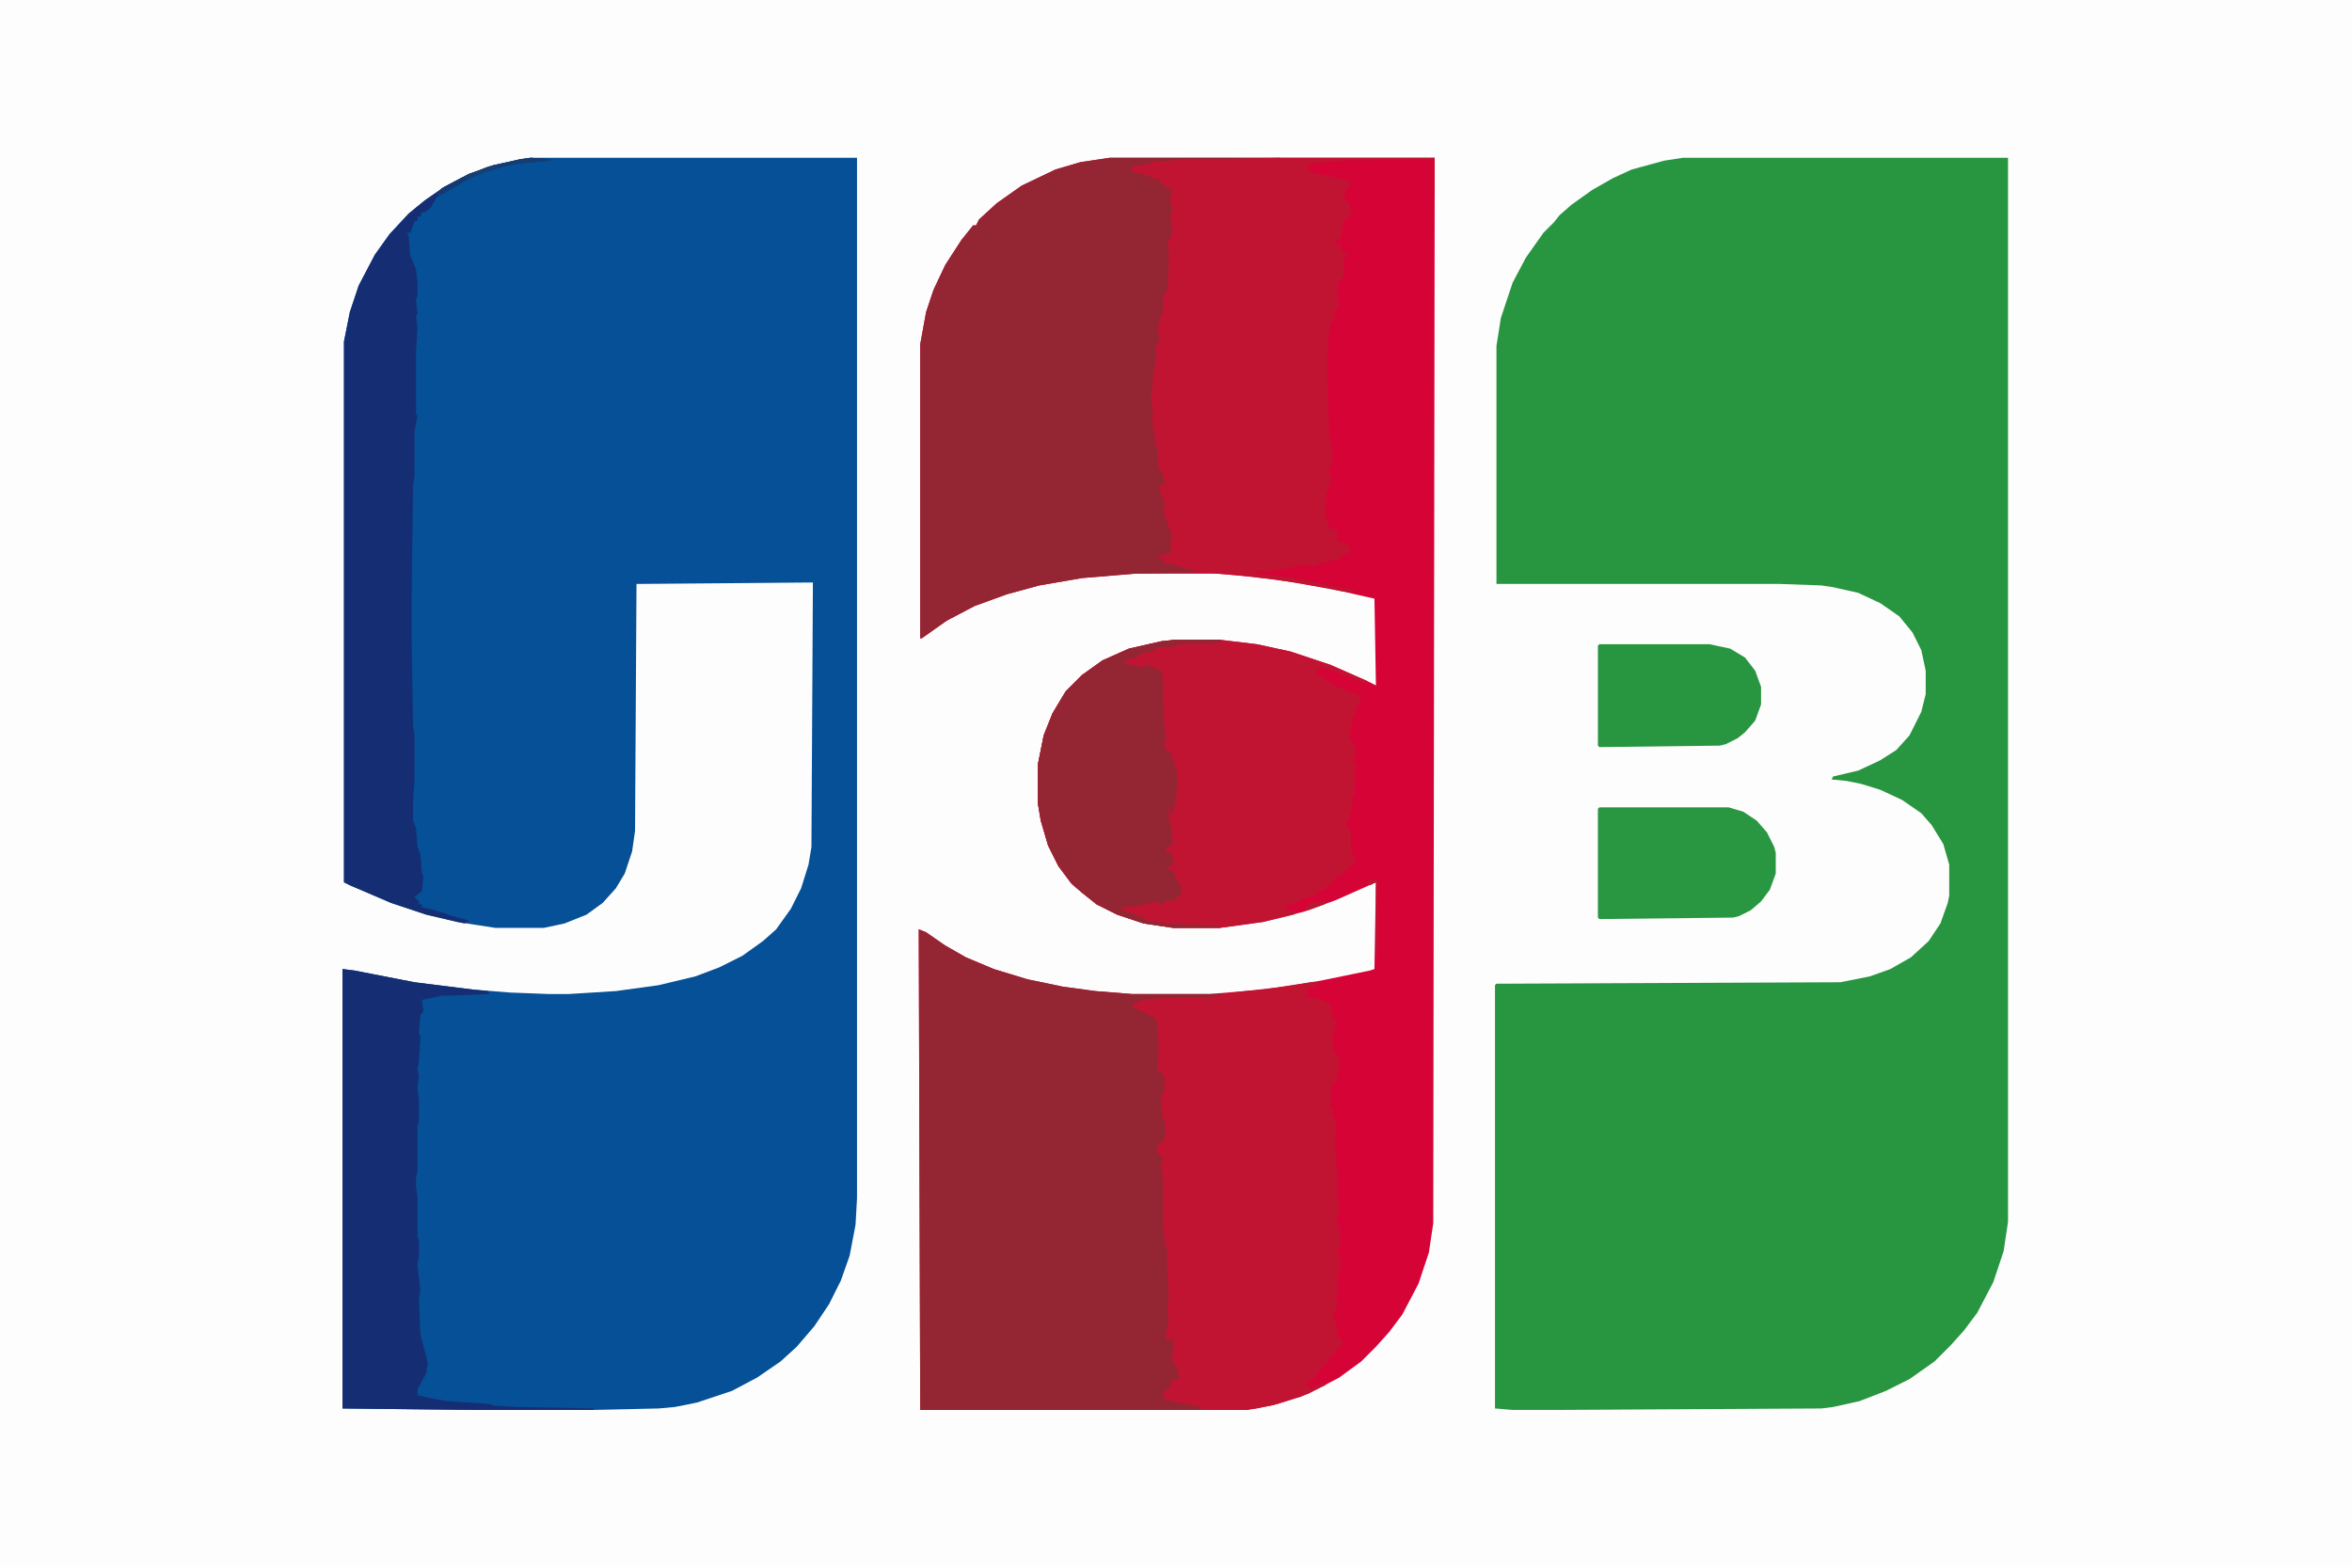 <?xml version="1.0" encoding="UTF-8"?>
<svg version="1.1" viewBox="0 0 1600 1066" width="600" height="400" xmlns="http://www.w3.org/2000/svg">
<path transform="translate(0)" d="m0 0h1600v1066h-1600z" fill="#FEFDFD"/>
<path transform="translate(361,107)" d="m0 0h222v708l-1 18-4 21-6 17-8 16-10 15-12 14-11 10-16 11-17 9-24 8-15 3-11 1-44 1h-82l-89-1v-299l8 1 41 8 40 5 25 2 26 1h14l32-2 29-4 25-6 16-6 16-8 14-10 9-8 10-14 7-14 5-16 2-12 1-180-120 1-1 168-2 14-5 15-6 10-9 10-11 8-15 6-14 3h-33l-26-4-21-5-24-8-28-12-4-2v-368l4-20 6-18 11-21 10-14 13-14 11-9 13-9 17-9 17-6 18-4z" fill="#055096"/>
<path transform="translate(755,107)" d="m0 0h221l-1 725-3 20-7 21-11 21-9 12-9 10-10 10-15 11-21 11-21 7-14 3-7 1h-222l-1-327 5 2 13 9 14 8 19 8 23 7 24 5 22 3 25 2h53l36-3 39-6 34-7 3-1 1-59-27 12-22 8-28 7-29 4h-32l-20-3-18-6-14-7-10-8-7-6-9-12-7-14-5-17-2-12v-26l4-20 6-15 9-15 11-11 14-10 18-8 22-5 9-1h31l25 3 23 5 27 9 25 11 6 3-1-59-31-7-36-6-28-3-13-1h-55l-36 3-29 5-22 6-22 8-19 10-17 12h-1v-200l4-22 5-15 8-17 11-17 8-10h2l2-4 12-11 17-12 23-11 17-5z" fill="#D50336"/>
<path transform="translate(1145,107)" d="m0 0h221v724l-3 20-7 21-11 21-9 12-9 10-11 11-17 12-16 8-18 7-18 4-8 1-181 1h-29l-12-1v-288l1-1 234-1 20-4 14-5 14-8 12-11 8-12 5-14 1-5v-21l-4-14-8-13-7-8-13-9-15-7-13-4-10-2-10-1 1-2 17-4 15-7 11-7 9-10 8-16 3-12v-16l-3-14-6-12-9-11-13-9-15-7-18-4-7-1-28-1h-193v-162l3-19 8-24 9-17 12-17 7-7 4-5 8-7 14-10 14-8 13-6 22-6z" fill="#289541"/>
<path transform="translate(625,632)" d="m0 0 5 2 13 9 14 8 19 8 23 7 24 5 22 3 25 2h63v1l-9 2-47 1-1 2-5 1 3 3 12 6 3 5-1 6 1 1v19l-1 4h2l4 8-2 9h-2l2 17 1 1 1 10-3 6-4 2 1 5 3 1 1 4-1 8 1 7v19l1 19 2 8v20l1 12-1 11 1 5-2 10v3h2v-2h2l1 10-1 6 4 4 1 8-5 2-1 3-3 4-1-1-1 4 6 2 19 4 4 2-4 1h-191z" fill="#942533"/>
<path transform="translate(755,107)" d="m0 0h116v1l-59 1-20 1-9 1-7 2h-6v3l12 2 5 3h2l5 6 4 2-1 8 1 2v6l-1 5 1 3v7l-3 5 1 11v12l-1 9-3 5v12l-3 4-1 4 2 1-1 6v4l-2 1v6l1 2-2 9-1 12 1 2h-2v8l2 5-1 1v8l2 16 2 5v10l3 3 1 8-4 2v2l2 1-1 4h2l1 6v8l3 4 2 10-1 10-9 2 3 1 2 4 2-1 14 4 9 2v1l-46 1-36 3-29 5-22 6-22 8-19 10-17 12h-1v-200l4-22 5-15 8-17 11-17 8-10h2l2-4 12-11 17-12 23-11 17-5z" fill="#942533"/>
<path transform="translate(799,435)" d="m0 0h31l25 3 23 5 27 9 25 11-3 1-15-6-8-3-6-1-3 3 1 3 3-1 3 2v2h3v2l20 8 1 2-2 5h-2v4l-2 5-2 11v1l2 4 2 1-1 13 2 1-2 7 1 6-1 5 1 3h-2v8l-3 9h-2l4 8v11l3 9-3 3h-2v2l-6 5h-2l-2 4-6 5-5 1v2l-11 4-5 3h-4v2h-2l1 2 8 1-3 2-21 5-29 4h-32l-20-3-18-6-14-7-10-8-7-6-9-12-7-14-5-17-2-12v-26l4-20 6-15 9-15 11-11 14-10 18-8 22-5z" fill="#C11432"/>
<path transform="translate(871,107)" d="m0 0h105v27h-1v-26l-65 1-17 2-5 2 4 4 15 3 11 3 1 3h-2l-2 5-1 3 4 4 1 6-2 4-2 1-2 6-1 7-3 1-1 4h2l1-3 2 7 4 2-3 3v7l1 2-2 5-3 2v12l1 3-1 3h-2v6l-1 3h-2l-1 7-1 14v19l1 31 1 4-1 1 3 16-3 9 2 4-1 5-3 7v8l-1 8h2l1 7 5 1 1 5-1 2 9 4 1 4-5 2-3 3-9 2-9 3-7-1-4 1-15 3h-13l-1 2 12 1 16 2 9 2 31 6 1 2-9-1-32-6-30-4-33-3-9-2-14-4h-3l-1-4-3 1v-2l5-2h4l-1-4 1-8-3-9-2-5v-12h-2l-1-7 1-2h3l-3-9-2-2v-10l-2-7-2-14v-8-3l-1-4 1-10 1-11 2-10-1-3 1-5h2l-1-7v-4l1-6 2-4v-10l3-5 1-17v-10l-1-5 3-5v-7l-1-7 1-1v-6l-1-4 1-6-5-3-3-3v-2l-3 1-5-3-9-2-2-1v-3l12-2 1-1 25-2h18z" fill="#C11432"/>
<path transform="translate(892,668)" d="m0 0h6l-4 3-5 1v2l2 1-3 1v2l8 1 9 4 2 10h2l-1 7-2 5 1 4v7l4 2-1 13-2 6h-2l-1 7 1 4-2 5 3 1-1 6h2l1 7-1 14 1 3v8l1 9v14l1 4v4l-2 10h2l1 11-2 7 1 5 1 3-1 6-1 3v9l-1 5 1 6-2 3-1 6 2 2 1 8-1 2 3 1 1 3-1 3h-2l-2 5-4 2v2l-5 5-4 6-3 3h-2v2h-2v2l3-1v3l7-4 4 1-17 8-20 6-17 3h-31v-2l-16-3-7-2-3-1 1-5 3-1 2-6 5-1-1-8-2-2-2-4 1-4v-10h-2v2h-2l-1-4 2-11-1-9 1-6-1-18v-13l-2-8-1-21v-20l-1-9 1-5-4-5v-3l5-5 1-6-1-7-1-1-1-8v-9h2v-7l1-3-3-4v-3l-1 2h-2l1-8v-17l-1-2 1-5-3-5-14-7v-2l6-3 10-1 37-1 14-3 36-4z" fill="#C11432"/>
<path transform="translate(361,107)" d="m0 0 13 1v1l-22 2-10 2-16 5-12 6-17 10-4 7-4 3h-2l-1 3h-2v3h-2l-2 6-1 2h-2l1 2 1 13 4 10 1 9v9l-1 3 1 9-1 2 1 8-1 16v42l1 2-2 10v30l-1 7-1 76v27l1 61 1 5v30l-1 16v13l2 5 1 13 2 5 1 13 1 2-1 10-5 4 3 3v2h2v2l9 2 12 4 11 3-3 2-26-6-24-8-28-12-4-2v-368l4-20 6-18 11-21 10-14 13-14 11-9 13-9 17-9 17-6 18-4z" fill="#152E73"/>
<path transform="translate(233,659)" d="m0 0 8 1 41 8 40 5 10 1 1 2-23 1h-9l-9 2-5 1 1 8-2 2-1 13 1 2-1 17-1 5 1 5-1 8 1 8v15l-1 2v32l-1 4v6l1 7v27l1 3v11l-1 5 2 18-1 5 1 25 3 11 2 8-1 7-6 11v4l9 2 11 2 30 2 1 1 18 1 51 1v1h-82l-89-1z" fill="#152E73"/>
<path transform="translate(799,435)" d="m0 0h31l1 2-28 1-7 2h-9l-1 2-8 2-6 3-4 1-4 3 6 1 8 2v-2l5 1 7 3 1 6 1 30 1 8-1 9 4 2 5 15v11l-3 16h-3l1-5-2 1 3 16 1 9-4 2-1 3 4 1 1 6-1 3h-3l2 3h2l4 10h2l-1 7h-2v2l-5 2-2-1-4 3h-2v-2l-14 3-11 1v2l7 2 7 3h2l1 2 15 2 35 2v1h-32l-20-3-18-6-14-7-10-8-7-6-9-12-7-14-5-17-2-12v-26l4-20 6-15 9-15 11-11 14-10 18-8 22-5z" fill="#942533"/>
<path transform="translate(1088,549)" d="m0 0h88l10 3 9 6 7 8 5 10 1 4v14l-4 11-6 8-7 6-8 4-4 1-91 1-1-1v-74z" fill="#299641"/>
<path transform="translate(1088,438)" d="m0 0h75l14 3 10 6 7 9 4 11v12l-4 11-7 8-5 4-8 4-4 1-82 1-1-1v-68z" fill="#289541"/>
<path transform="translate(361,107)" d="m0 0 13 1v1l-22 2-10 2-16 5-12 6-15 9-2-1 5-5 17-9 17-6 18-4z" fill="#153D72"/>
<path transform="translate(932,598)" d="m0 0h5v52h-1v-50l-4 2-3-1z" fill="#BF1632"/>
<path transform="translate(315,120)" d="m0 0 2 1-4 4-11 6-5 2 3-5z" fill="#153A71"/>
<path transform="translate(336,112)" d="m0 0 2 1-12 5-6 3-4 1 1-3 15-6z" fill="#16406F"/>
<path transform="translate(898,613)" d="m0 0h5l-2 2-11 4-3-1 5-4z" fill="#BA1632"/>
</svg>
